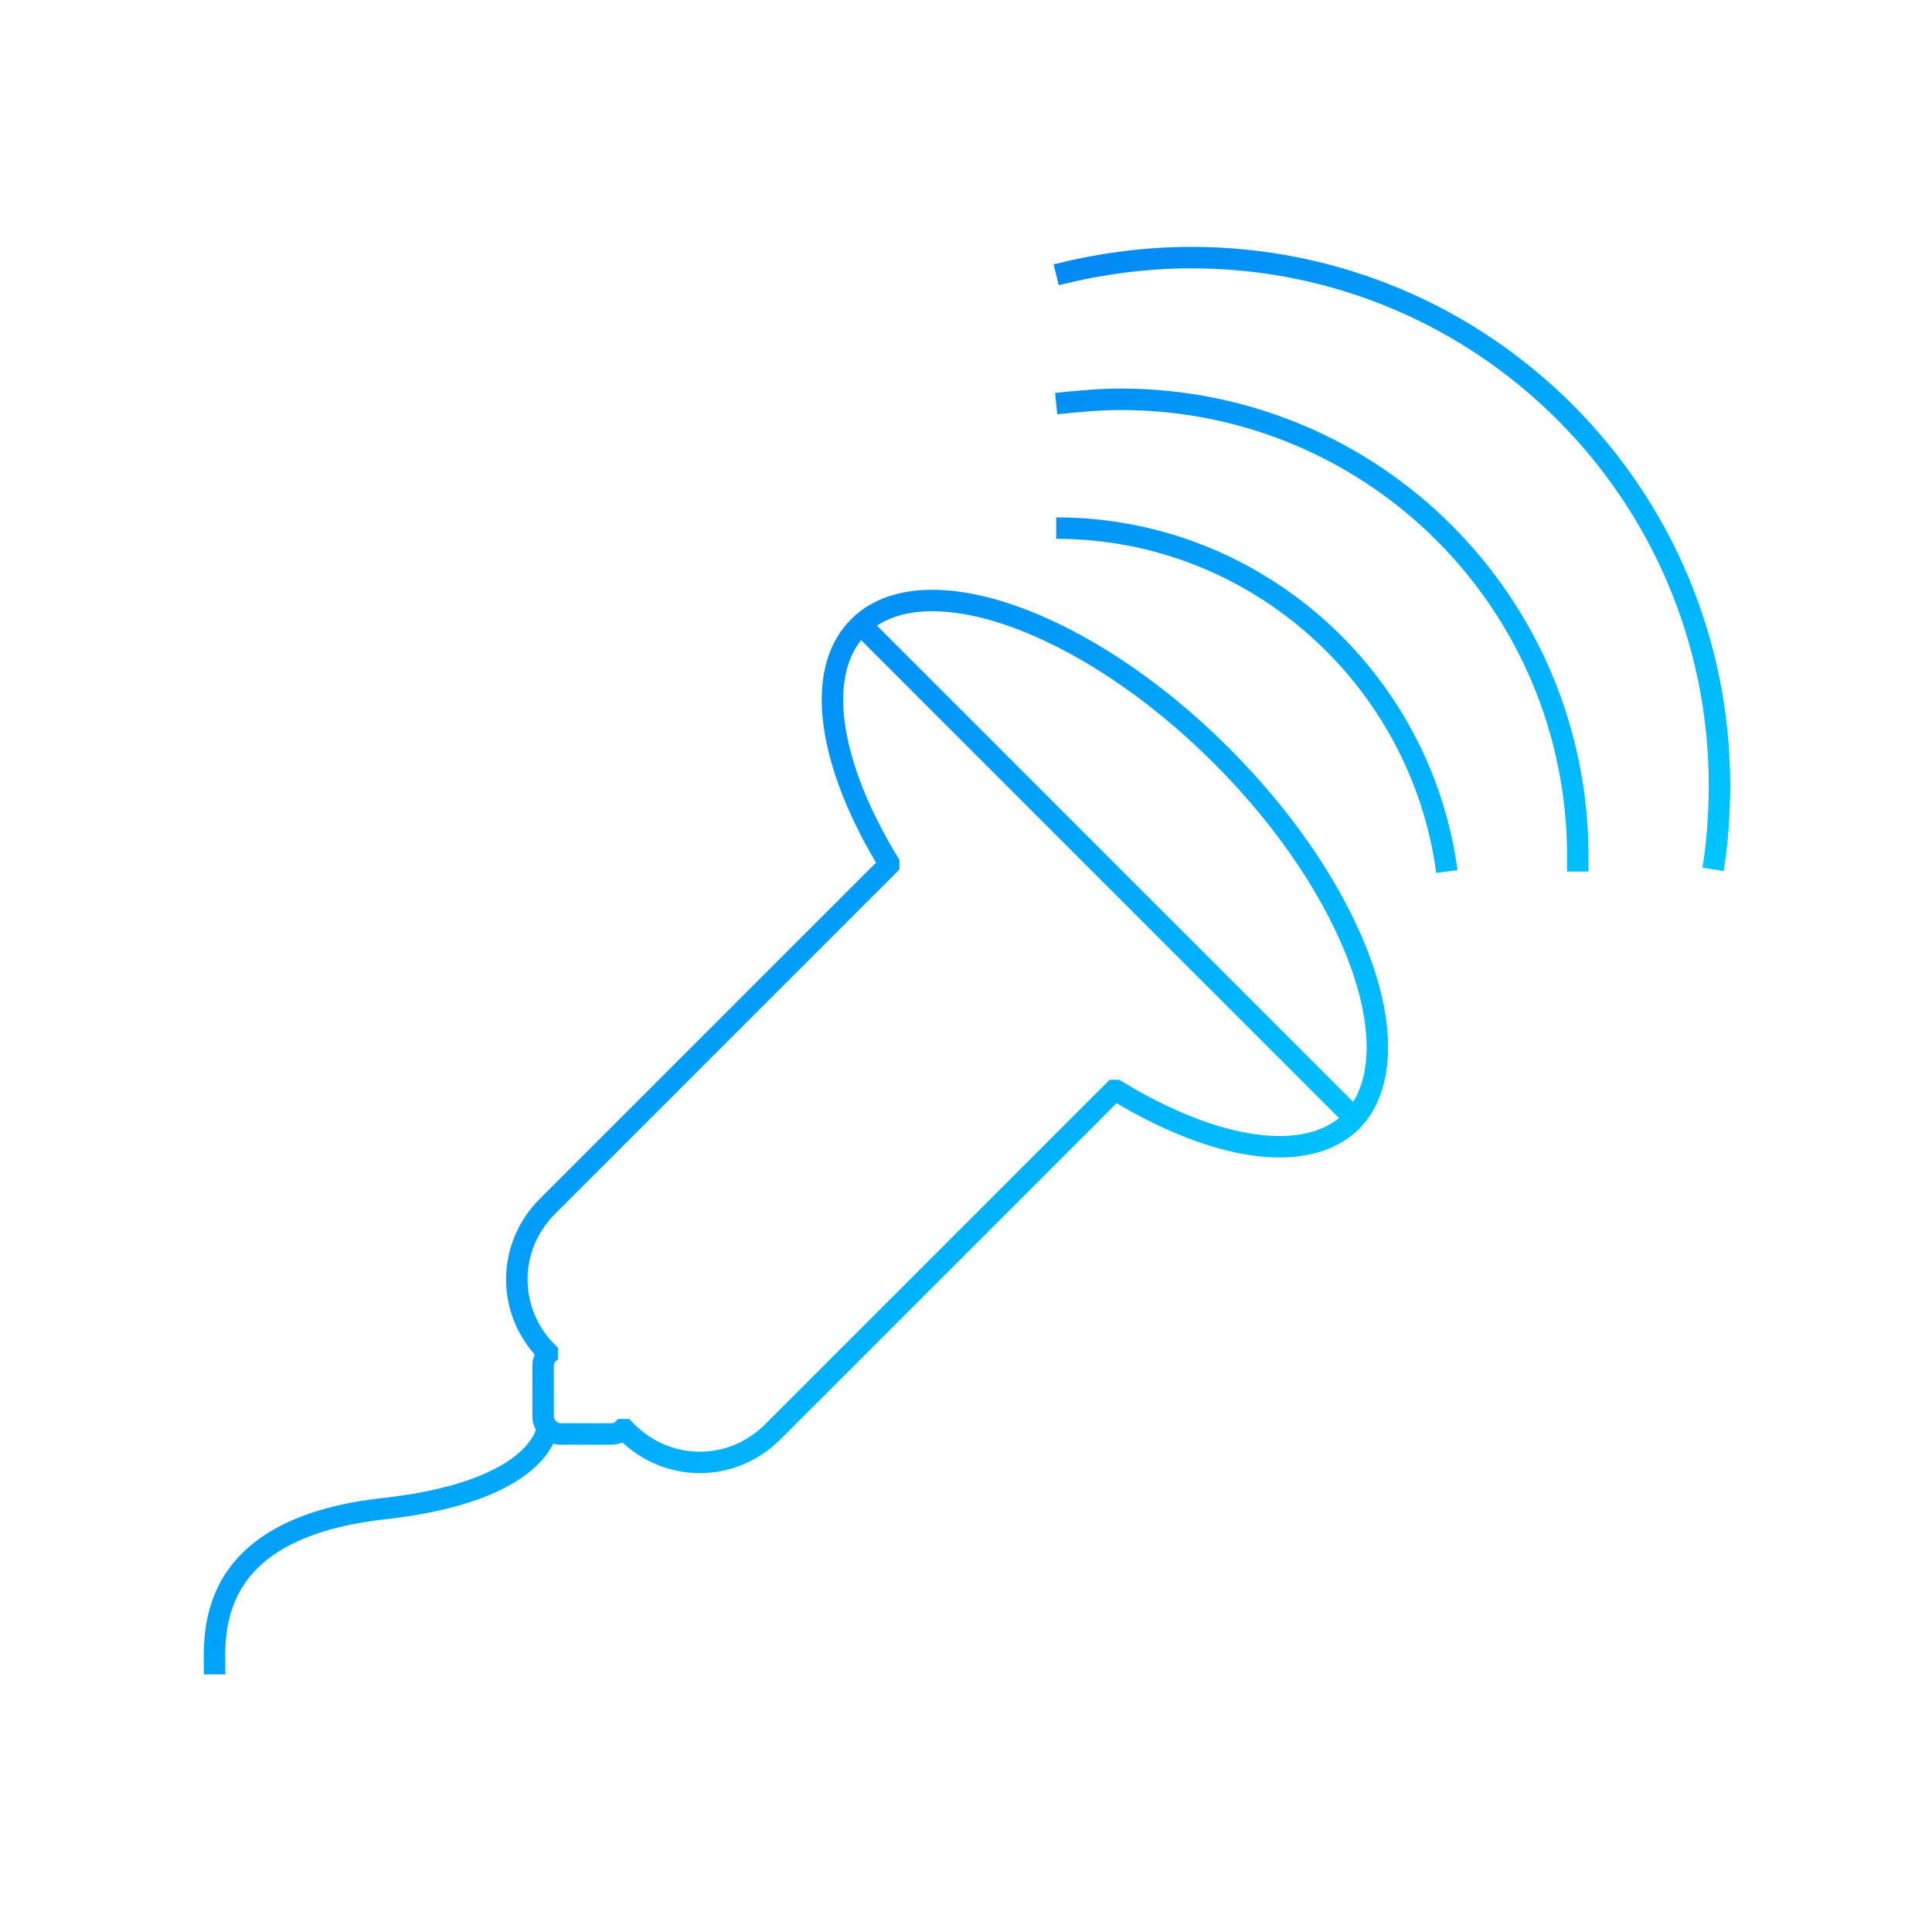 <?xml version="1.0" encoding="utf-8"?>
<!-- Generator: Adobe Illustrator 22.1.0, SVG Export Plug-In . SVG Version: 6.00 Build 0)  -->
<svg version="1.1" id="uzi" xmlns="http://www.w3.org/2000/svg" xmlns:xlink="http://www.w3.org/1999/xlink" x="0px"
	 y="0px" viewBox="0 0 90 90" width="90" height="90" xml:space="preserve">
<style type="text/css">.fill-stroke{fill:none;stroke:url(#SVGID_1_);stroke-miterlimit:10;}</style><linearGradient id="SVGID_1_" gradientUnits="userSpaceOnUse" x1="59.61" y1="64.891" x2="24.952" y2="30.234"><stop  offset="0" style="stop-color:#00C9FF"/><stop  offset="1" style="stop-color:#0382F3"/></linearGradient><g class="fill-stroke">
	<line x1="40.1" y1="29.1" x2="63" y2="52"/>
	<path d="M56.9,35.2c-6.3-6.3-13.9-9-16.9-6c-2.1,2.1-1.4,6.4,1.4,11c0,0,0,0.1,0,0.1L25.5,56.2c-1.9,1.9-1.9,4.9,0,6.8
	l0,0c0,0,0,0.1,0,0.1c-0.1,0.1-0.2,0.3-0.2,0.5v2.4c0,0.4,0.4,0.8,0.8,0.8h2.4c0.2,0,0.4-0.1,0.5-0.2c0,0,0.1,0,0.1,0l0.1,0.1
	c1.9,1.9,4.9,1.9,6.8,0l15.9-15.9c0,0,0.1,0,0.1,0c4.6,2.8,8.9,3.5,11,1.4C65.9,49.1,63.2,41.5,56.9,35.2z"/>
	<path d="M25.5,66.5c0,0-0.2,3-7.8,3.8C9.4,71.3,10,76.3,10,78"/>
	<path d="M49.2,24.6c9.3,0,17,7,18.2,16"/>
	<path d="M49.2,18.8c1-0.1,2-0.2,3-0.2c11.8,0,21.3,9.5,21.3,21.3c0,0.2,0,0.4,0,0.7"/>
	<path d="M49.2,12.8c2-0.5,4.1-0.8,6.3-0.8c13.6,0,24.6,11,24.6,24.6c0,1.3-0.1,2.7-0.3,3.9"/>
</g>
</svg>
